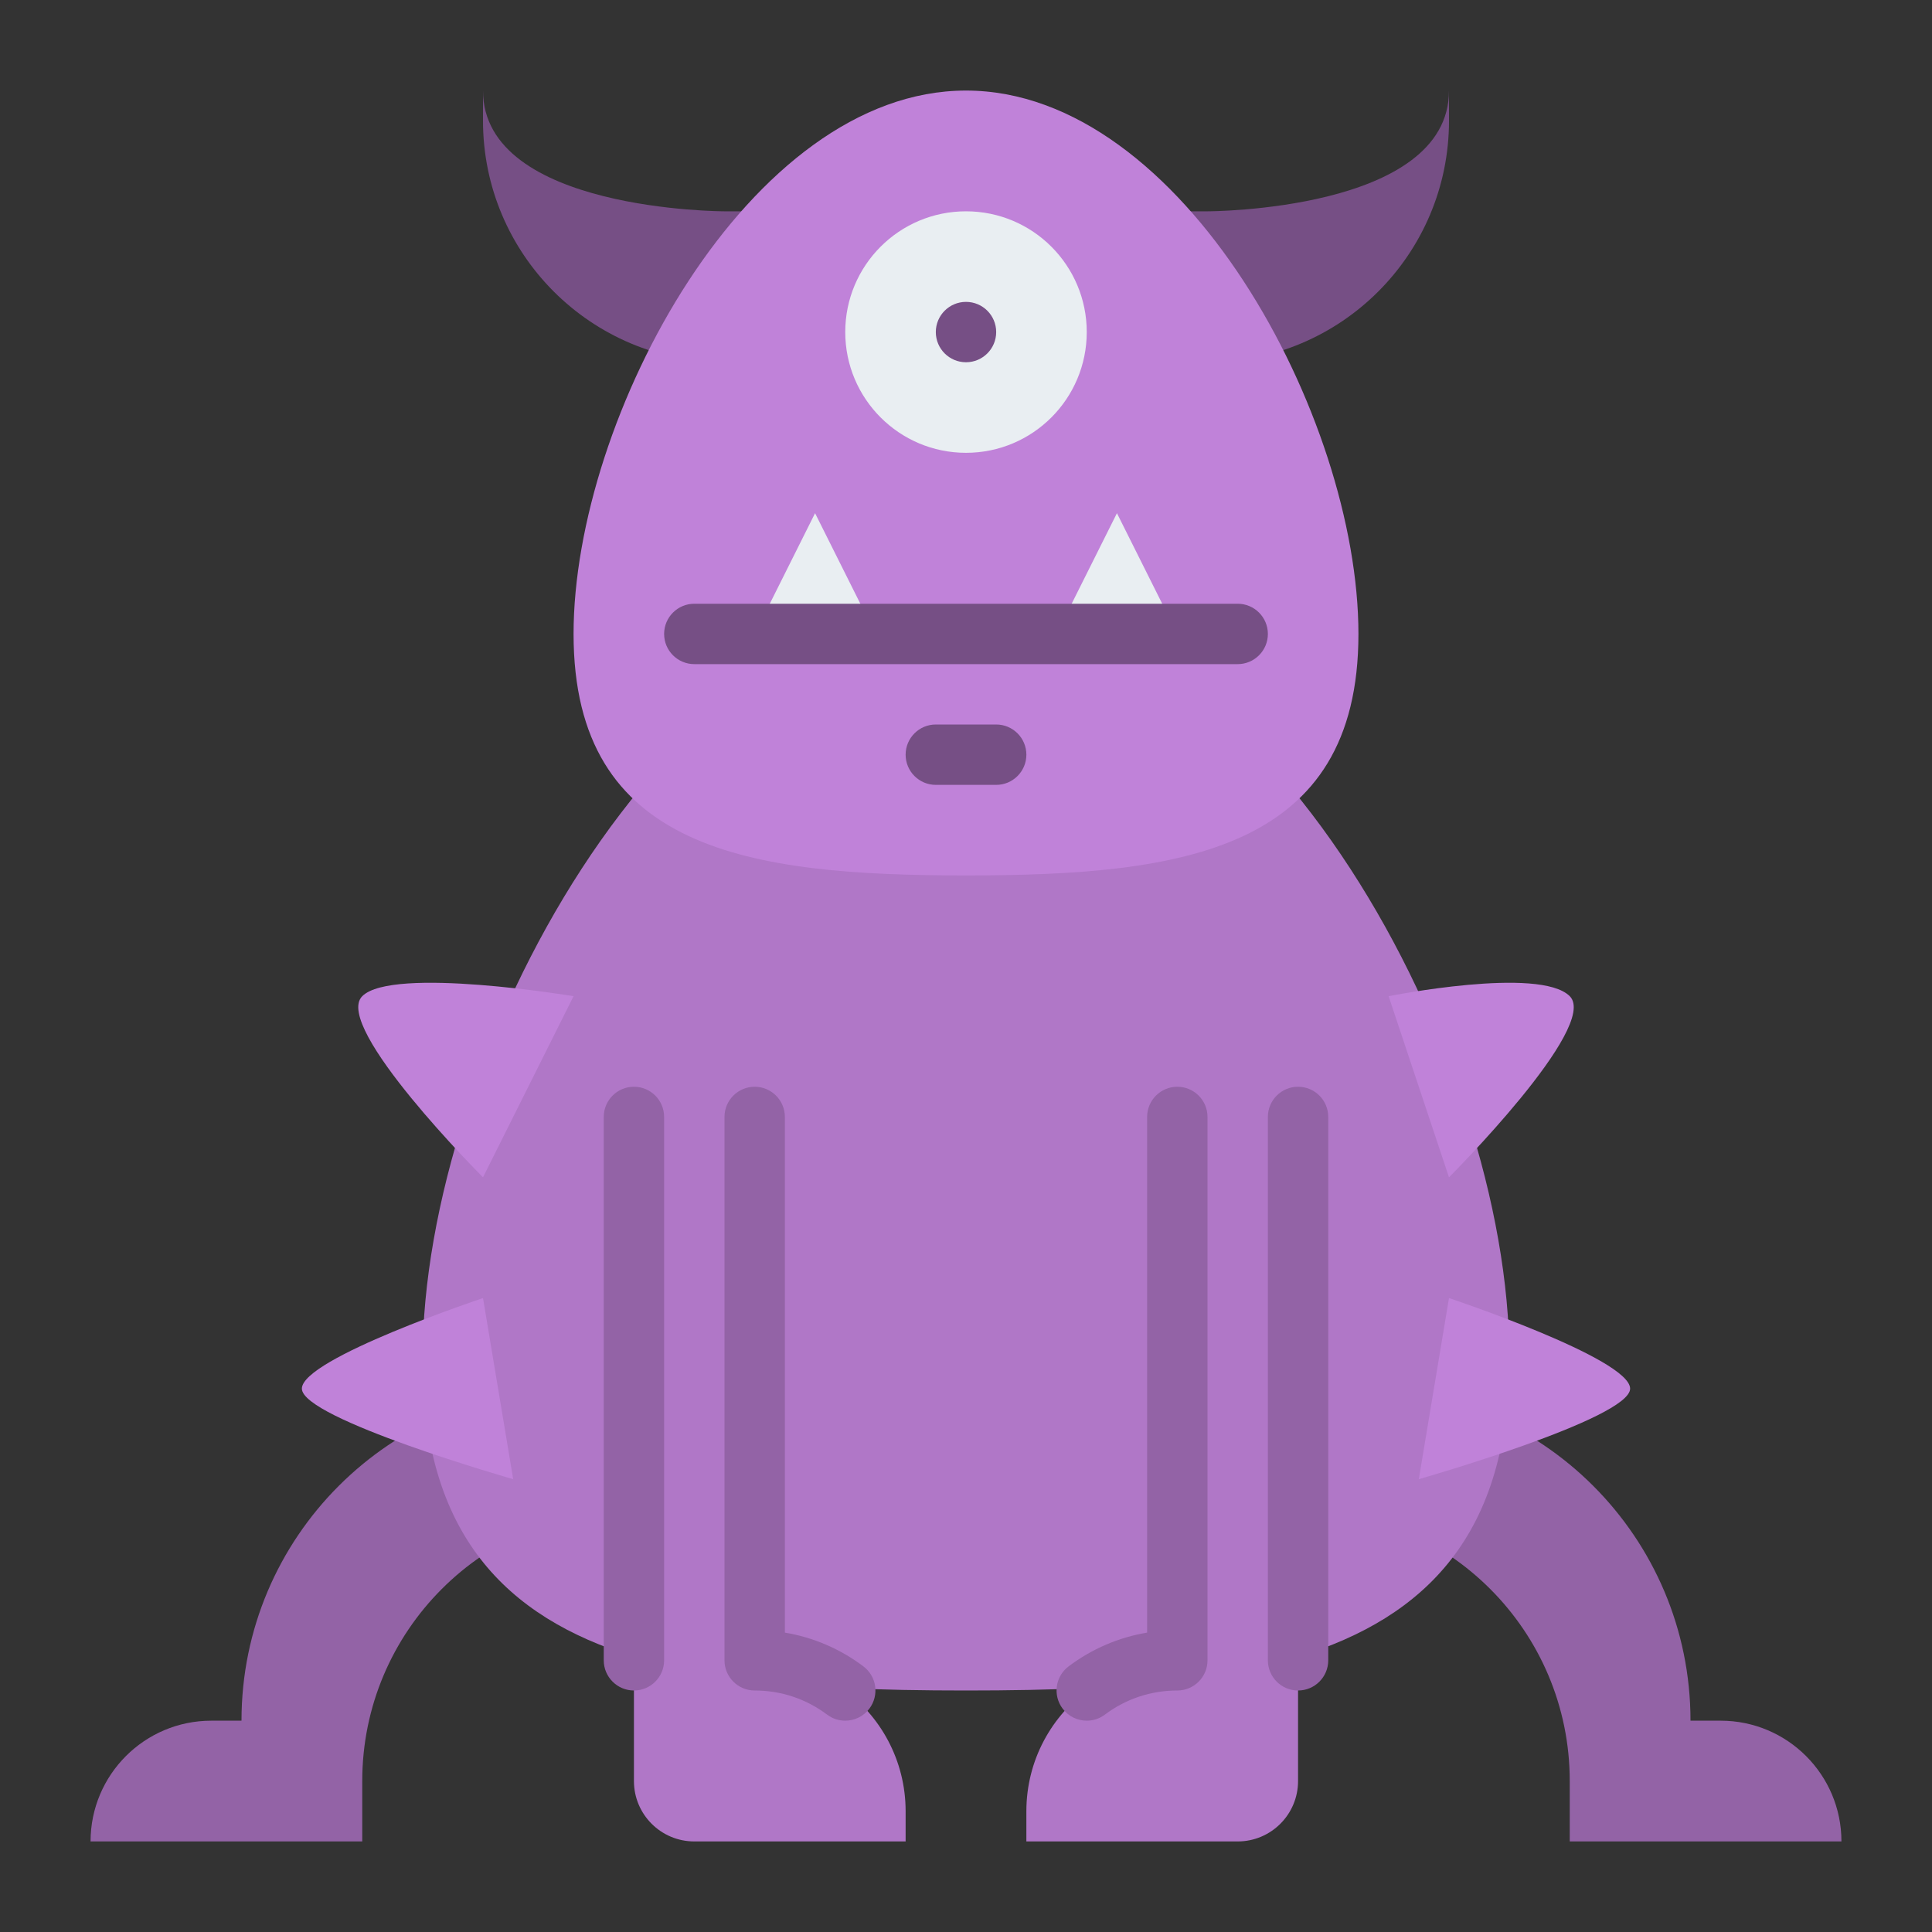 <svg id="Flat" height="512" viewBox="0 0 512 512" width="512" xmlns="http://www.w3.org/2000/svg"><rect x="0" y="0" width="512" height="512" fill="#333333" stroke="none"/><path d="m168 368h-16c-48.601 0-88 39.399-88 88h-8c-17.673 0-32 14.327-32 32h72v-16c0-39.764 32.235-72 72-72z" fill="#9363a6"/><path d="m344 368h16c48.601 0 88 39.399 88 88h8c17.673 0 32 14.327 32 32h-72v-16c0-39.764-32.235-72-72-72z" fill="#9363a6"/><path d="m400 360c0-79.529-64.471-200-144-200s-144 120.471-144 200c0 46.387 21.939 68.594 56 79.052v32.948c0 8.836 7.163 16 16 16h56v-8c0-13.518-6.712-25.46-16.978-32.701 10.591.527 21.63.701 32.978.701s22.387-.174 32.978-.701c-10.266 7.241-16.978 19.183-16.978 32.701v8h56c8.837 0 16-7.164 16-16v-32.948c34.061-10.458 56-32.665 56-79.052z" fill="#b077c7"/><path d="m192 56s-64 0-64-32v8c0 35.346 28.654 64 64 64l16-40z" fill="#764f85"/><path d="m320 56s64 0 64-32v8c0 35.346-28.654 64-64 64l-16-40z" fill="#764f85"/><path d="m360 168c0 57.438-46.562 64-104 64s-104-6.562-104-64 46.562-144 104-144 104 86.562 104 144z" fill="#c082d9"/><path d="m232 168-16-32-16 32z" fill="#e9eef2"/><path d="m312 168-16-32-16 32z" fill="#e9eef2"/><path d="m328 176h-144c-4.418 0-8-3.582-8-8s3.582-8 8-8h144c4.418 0 8 3.582 8 8s-3.582 8-8 8z" fill="#764f85"/><circle cx="256" cy="88" fill="#e9eef2" r="32"/><path d="m152 264s-48-8-56 0 32 48 32 48z" fill="#c082d9"/><path d="m368 264s40-8 48 0-32 48-32 48z" fill="#c082d9"/><path d="m128 344s-48 16-48 24 56 24 56 24z" fill="#c082d9"/><path d="m384 344s48 16 48 24-56 24-56 24z" fill="#c082d9"/><path d="m264 208h-16c-4.418 0-8-3.582-8-8s3.582-8 8-8h16c4.418 0 8 3.582 8 8s-3.582 8-8 8z" fill="#764f85"/><g fill="#9363a6"><path d="m223.994 455.998c-1.672 0-3.358-.522-4.798-1.604-5.569-4.183-12.207-6.394-19.196-6.394-4.418 0-8-3.582-8-8v-144c0-4.418 3.582-8 8-8s8 3.582 8 8v136.658c7.521 1.254 14.603 4.284 20.805 8.942 3.533 2.653 4.246 7.668 1.592 11.201-1.572 2.093-3.973 3.197-6.403 3.197z"/><path d="m168 448c-4.418 0-8-3.582-8-8v-144c0-4.418 3.582-8 8-8s8 3.582 8 8v144c0 4.418-3.582 8-8 8z"/><path d="m288.006 455.998c1.672 0 3.358-.522 4.798-1.604 5.569-4.183 12.207-6.394 19.196-6.394 4.418 0 8-3.582 8-8v-144c0-4.418-3.582-8-8-8s-8 3.582-8 8v136.658c-7.521 1.254-14.603 4.284-20.805 8.942-3.533 2.653-4.246 7.668-1.592 11.201 1.572 2.093 3.973 3.197 6.403 3.197z"/><path d="m344 448c4.418 0 8-3.582 8-8v-144c0-4.418-3.582-8-8-8s-8 3.582-8 8v144c0 4.418 3.582 8 8 8z"/></g><circle cx="256" cy="88" fill="#764f85" r="8"/></svg>